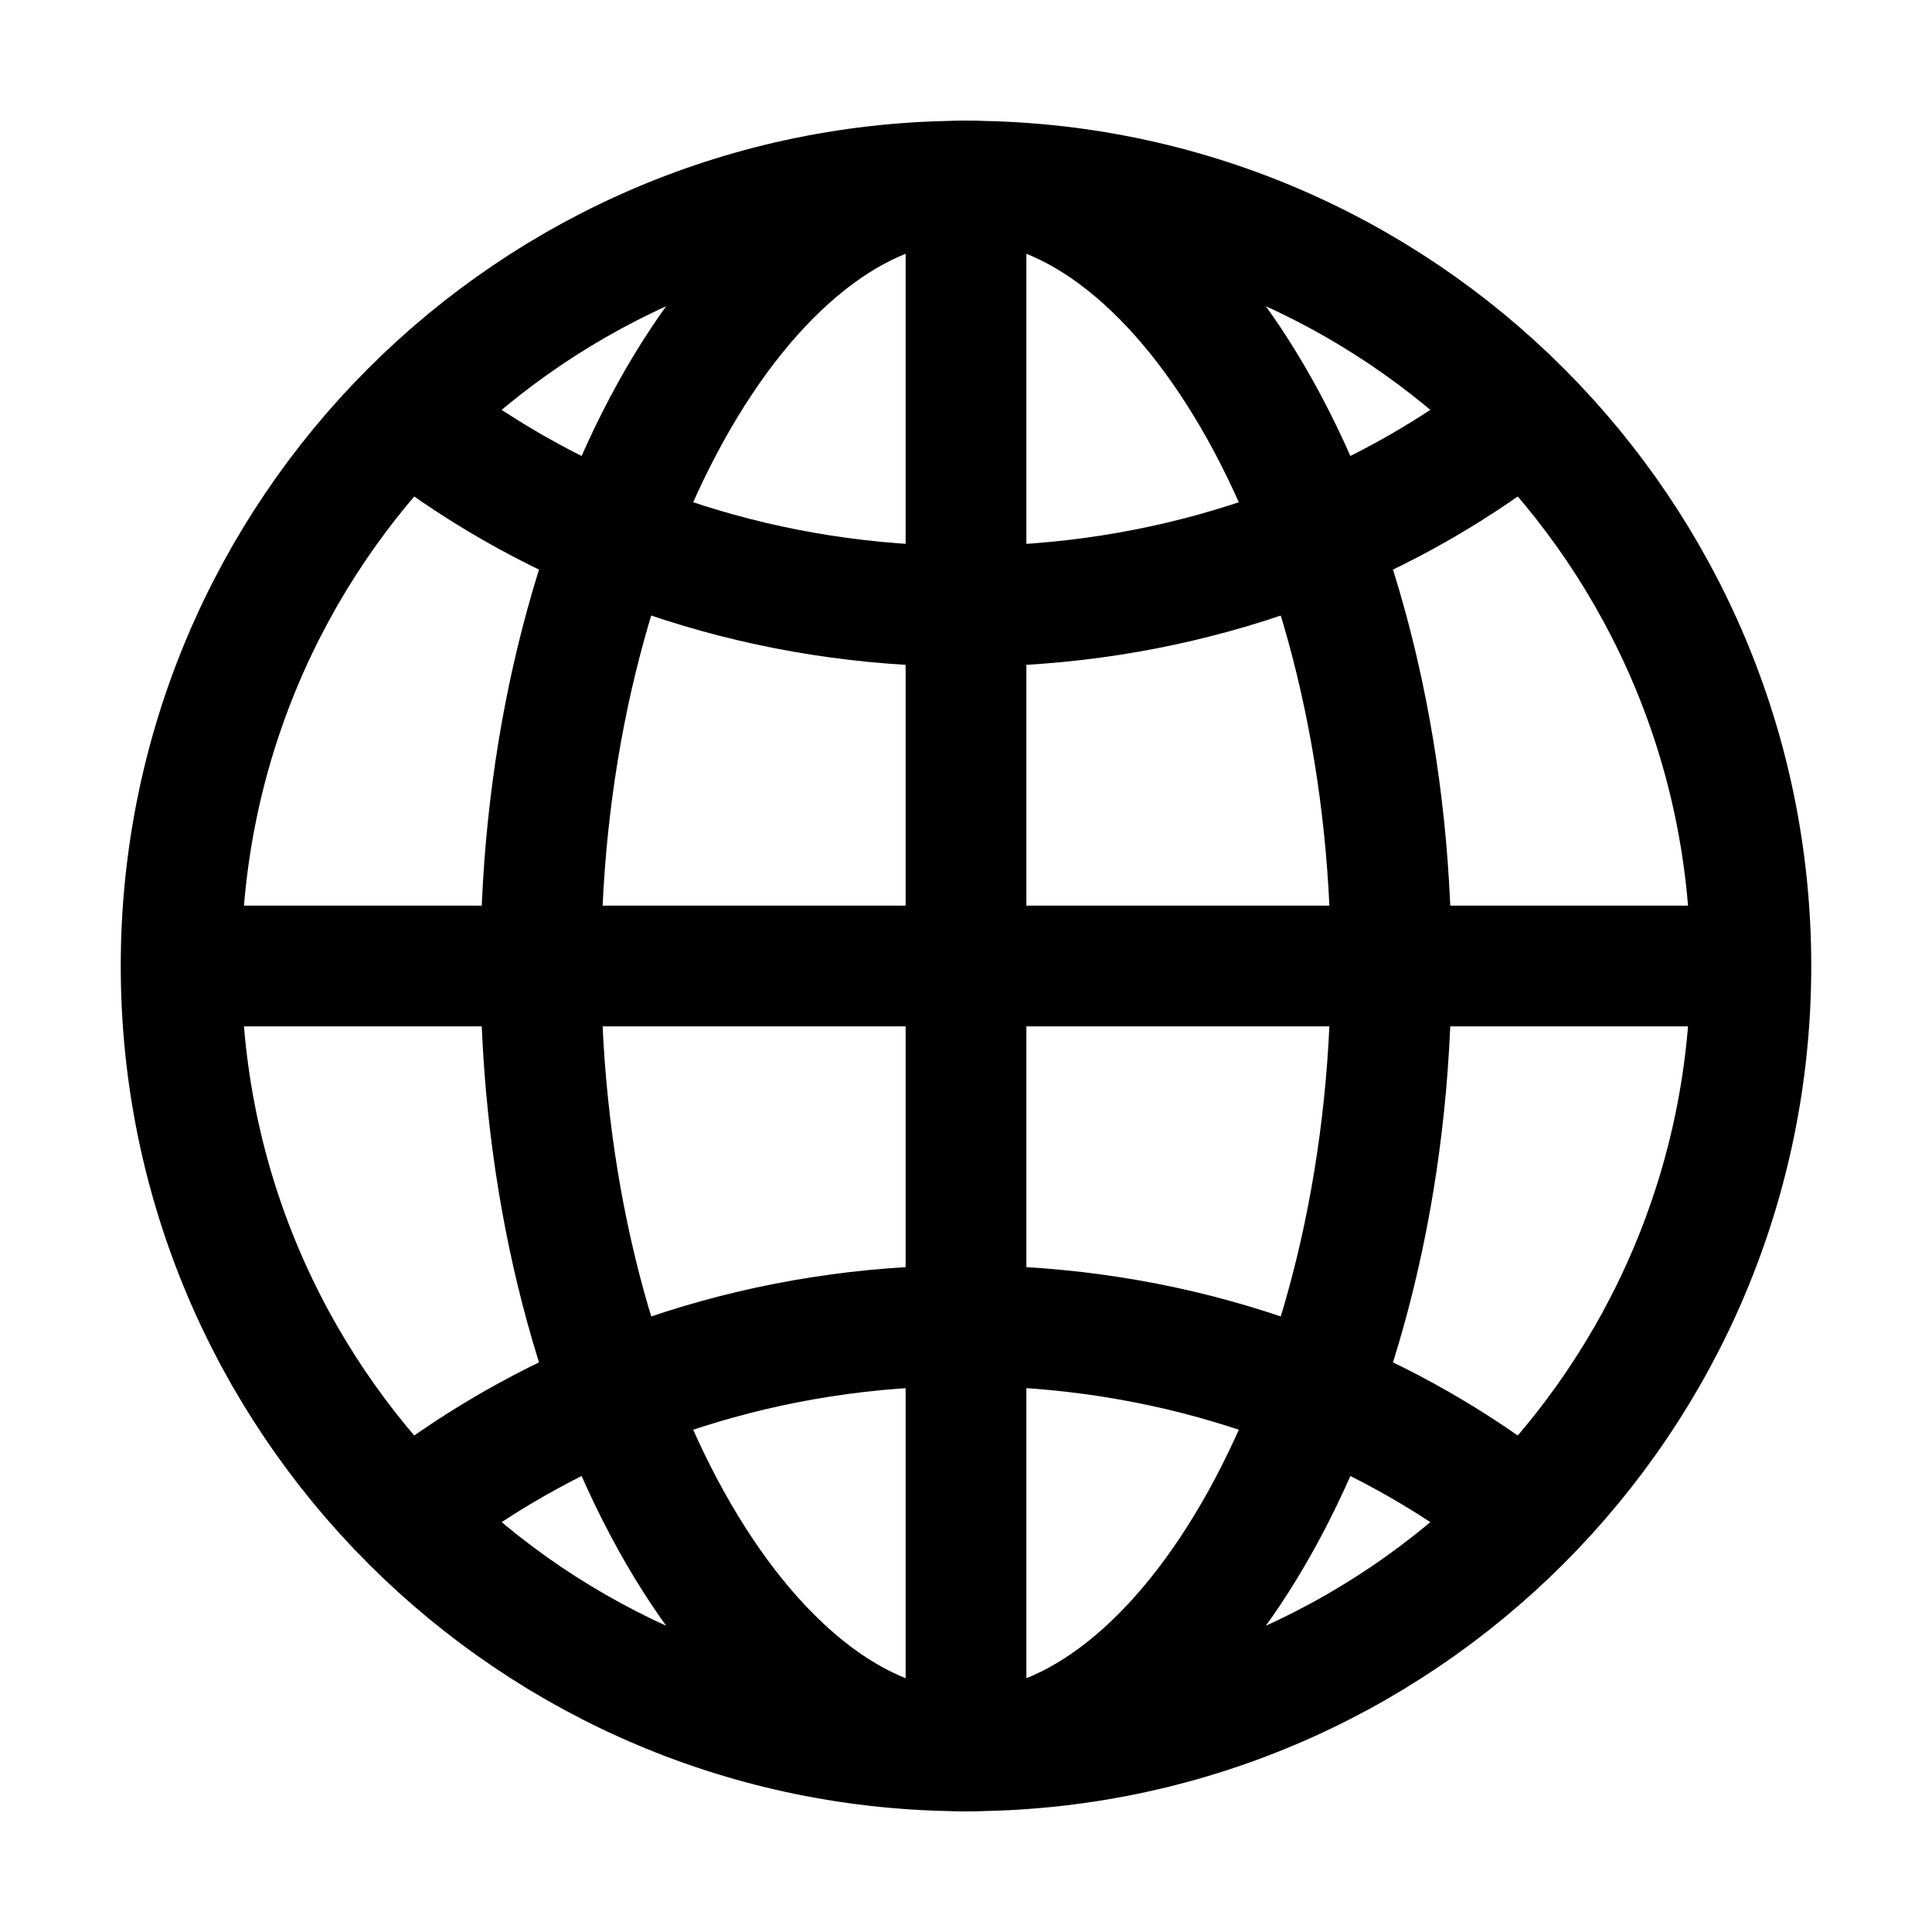 <svg xmlns="http://www.w3.org/2000/svg" viewBox="0 0 512 512">
  <path d="M256 48C141.13 48 48 141.13 48 256s93.13 208 208 208 208-93.13 208-208S370.87 48 256 48z"
    fill="none" stroke="currentColor" stroke-miterlimit="10" stroke-width="32" />
  <path
    d="M256 48c-58.07 0-112.67 93.13-112.67 208S197.93 464 256 464s112.67-93.13 112.67-208S314.07 48 256 48z"
    fill="none" stroke="currentColor" stroke-miterlimit="10" stroke-width="32" />
  <path
    d="M117.33 117.33c38.24 27.15 86.38 43.34 138.67 43.34s100.43-16.19 138.67-43.34m0 277.34c-38.24-27.15-86.38-43.34-138.67-43.34s-100.43 16.19-138.67 43.34"
    fill="none" stroke="currentColor" stroke-linecap="round" stroke-linejoin="round"
    stroke-width="32" />
  <path fill="none" stroke="currentColor" stroke-miterlimit="10" stroke-width="32"
    d="M256 48v416m208-208H48" />
</svg>